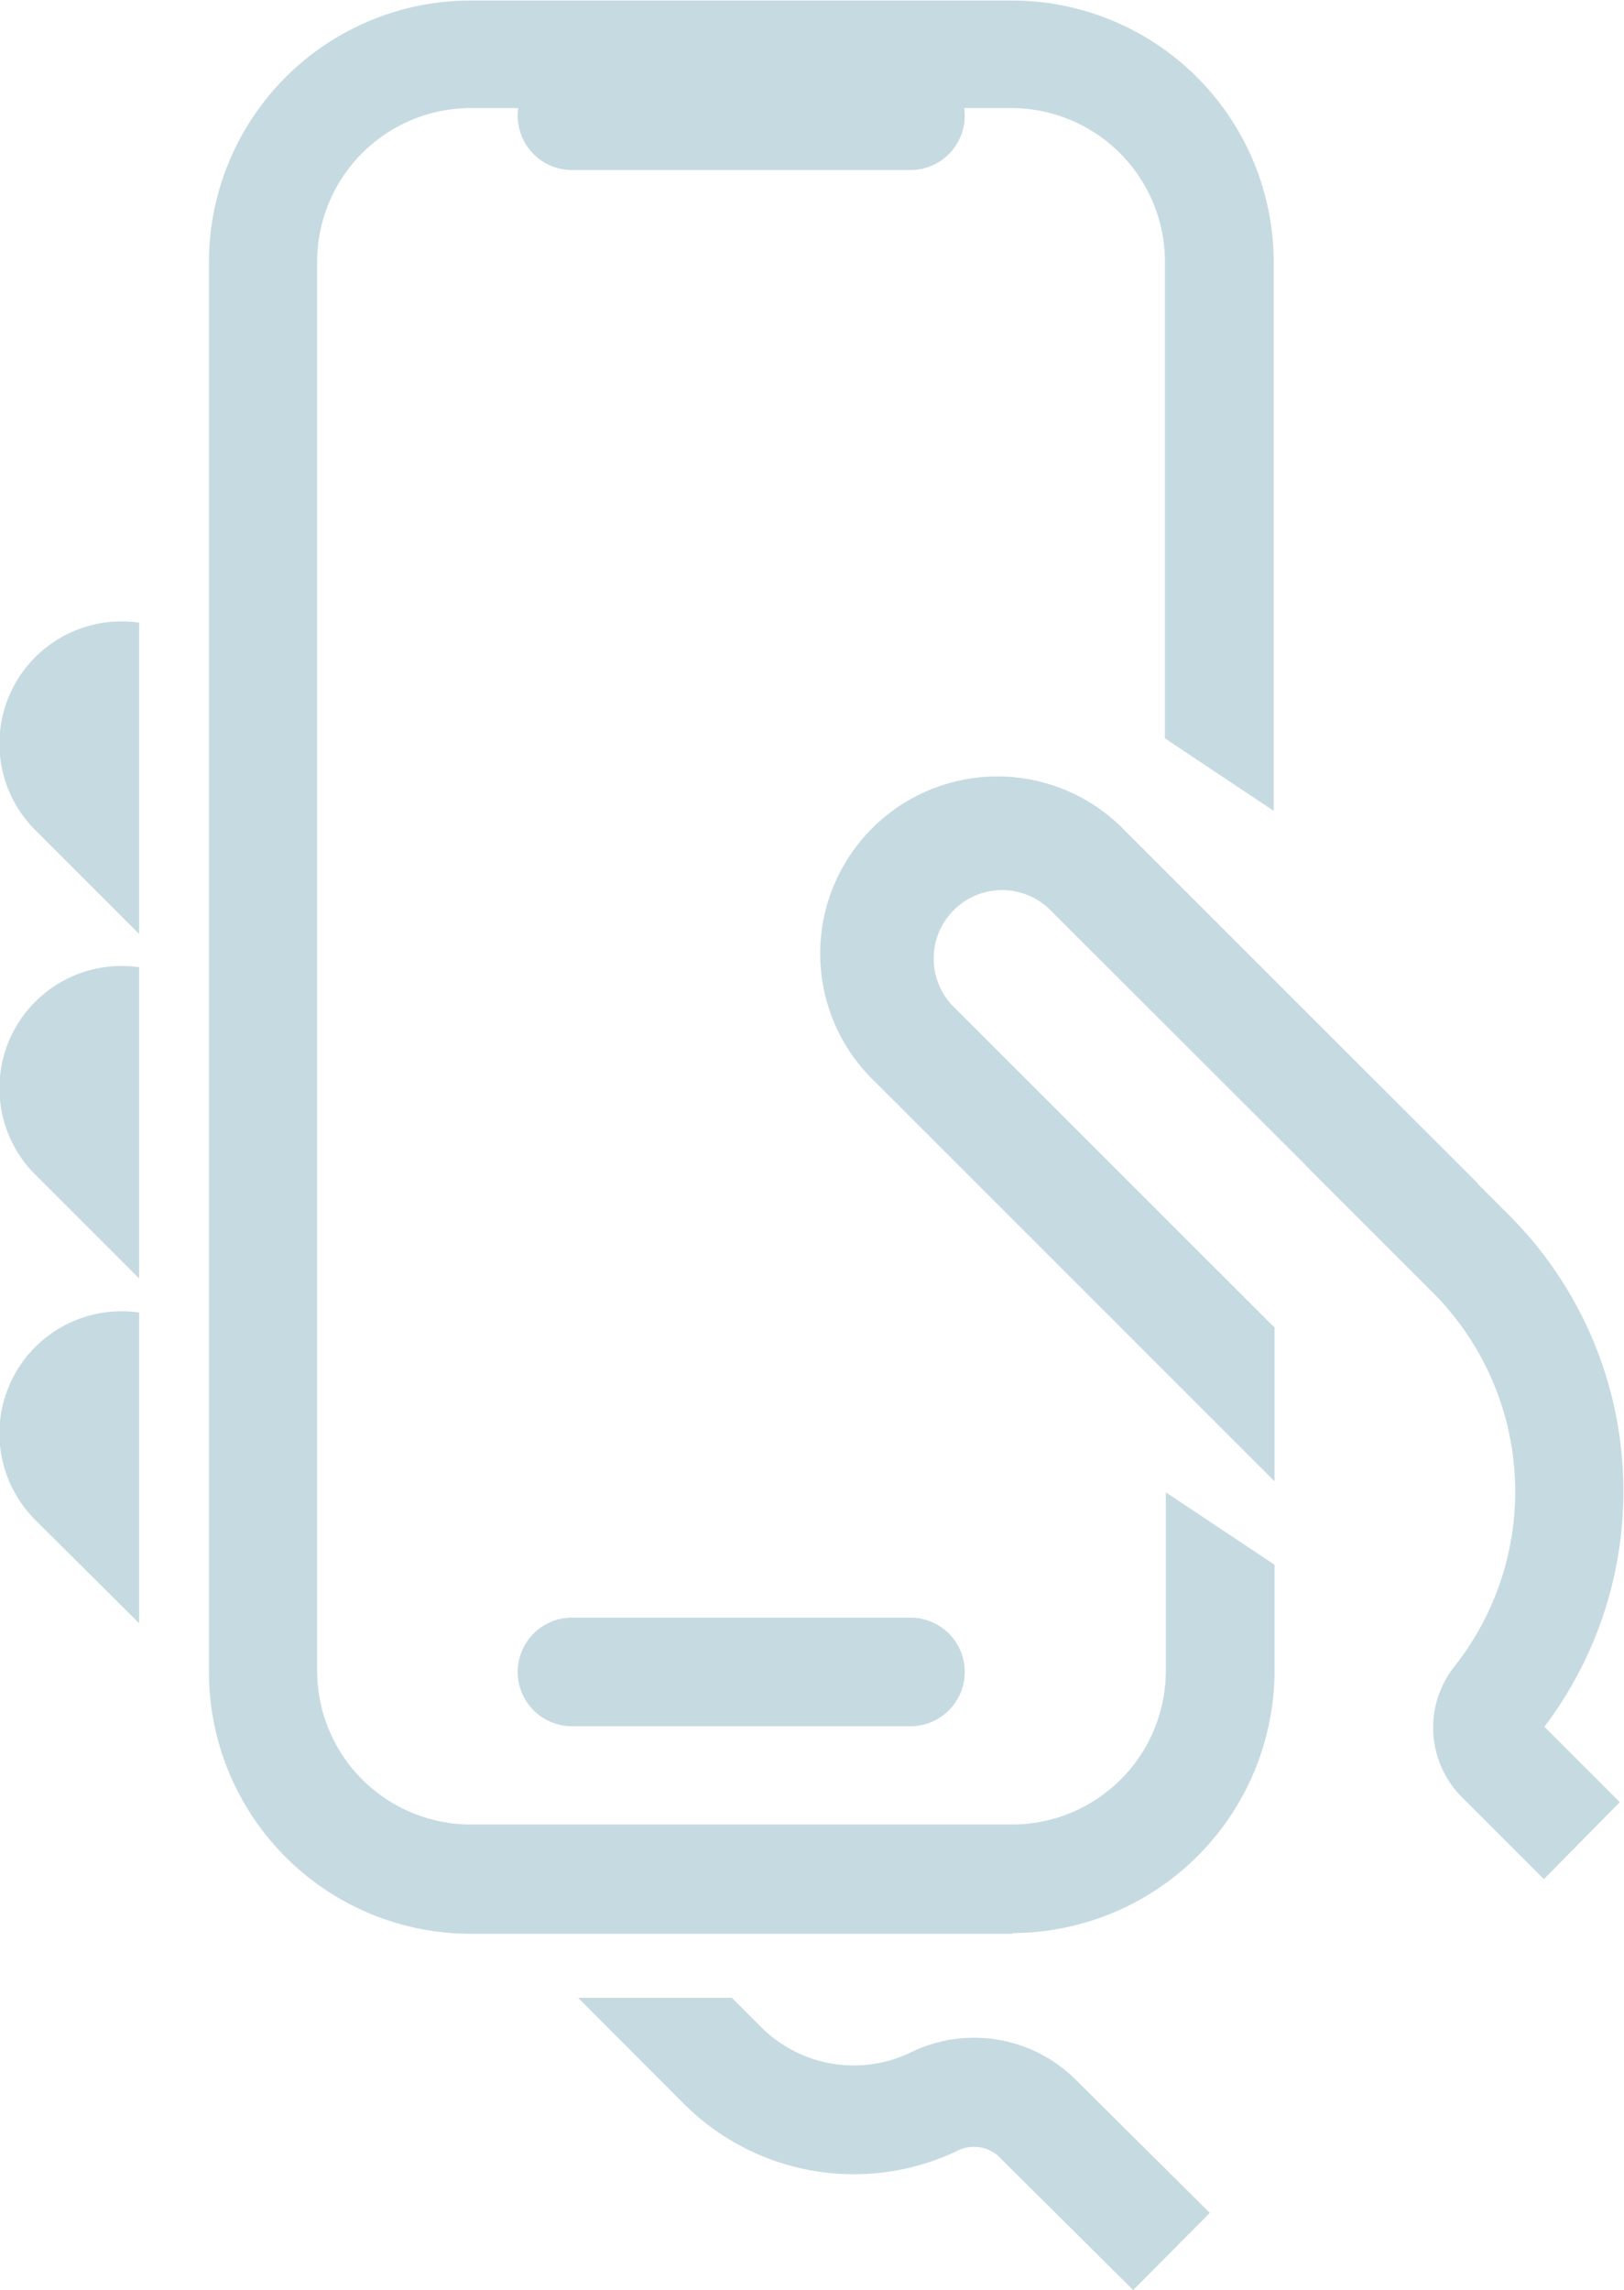 <svg id="Слой_1" data-name="Слой 1" xmlns="http://www.w3.org/2000/svg" viewBox="0 0 93.04 131.19"><defs><style>.cls-1{fill:#c6dae1;}</style></defs><title>3</title><path class="cls-1" d="M77.6,115.59h-31a15,15,0,0,1-15-15V19.84a15,15,0,0,1,15-15h31a15,15,0,0,1,15,15V51.26l-6.23-4.15V19.85A8.81,8.81,0,0,0,77.6,11h-31a8.81,8.81,0,0,0-8.8,8.81v80.71a8.81,8.81,0,0,0,8.81,8.81h31a8.81,8.81,0,0,0,8.81-8.81V90.3l6.23,4.15v6.1a15.06,15.06,0,0,1-15,15Z" transform="translate(-19.63 -4.81)"/><path class="cls-1" d="M108.08,112.46l-4.69-4.69a5.64,5.64,0,0,1-.43-7.5,16.14,16.14,0,0,0-1.25-21.42l-7.32-7.32,4.4-4.4,7.32,7.32a22.36,22.36,0,0,1,2,29.28l4.32,4.32Z" transform="translate(-19.63 -4.81)"/><path class="cls-1" d="M27.6,80a7,7,0,0,0-5.91,11.92L27.6,97.8Z" transform="translate(-19.63 -4.81)"/><path class="cls-1" d="M27.6,60.22a7,7,0,0,0-5.91,11.92l5.91,5.91Z" transform="translate(-19.63 -4.81)"/><path class="cls-1" d="M27.6,40.48A7,7,0,0,0,21.69,52.4l5.91,5.91Z" transform="translate(-19.63 -4.81)"/><path class="cls-1" d="M71.79,103.7H52.4a3.11,3.11,0,0,1-3.11-3.11h0a3.11,3.11,0,0,1,3.11-3.11H71.79a3.11,3.11,0,0,1,3.11,3.11h0A3.11,3.11,0,0,1,71.79,103.7Z" transform="translate(-19.63 -4.81)"/><path class="cls-1" d="M71.79,14.55H52.4a3.11,3.11,0,0,1-3.11-3.11h0A3.11,3.11,0,0,1,52.4,8.33H71.79a3.11,3.11,0,0,1,3.11,3.11h0A3.11,3.11,0,0,1,71.79,14.55Z" transform="translate(-19.63 -4.81)"/><path class="cls-1" d="M84.12,52.44A10.15,10.15,0,1,0,69.77,66.79L92.65,89.67V80.86L74.17,62.39a3.92,3.92,0,0,1,5.54-5.54L99.88,77l4.41-4.4Z" transform="translate(-19.63 -4.81)"/><path class="cls-1" d="M81.19,123.88a8.25,8.25,0,0,0-9.45-1.46,7.51,7.51,0,0,1-8.5-1.48l-1.68-1.68H52.75l6.08,6.09a13.77,13.77,0,0,0,15.57,2.71,2.12,2.12,0,0,1,2.4.24l7.75,7.7,4.39-4.42Z" transform="translate(-19.63 -4.81)"/></svg>